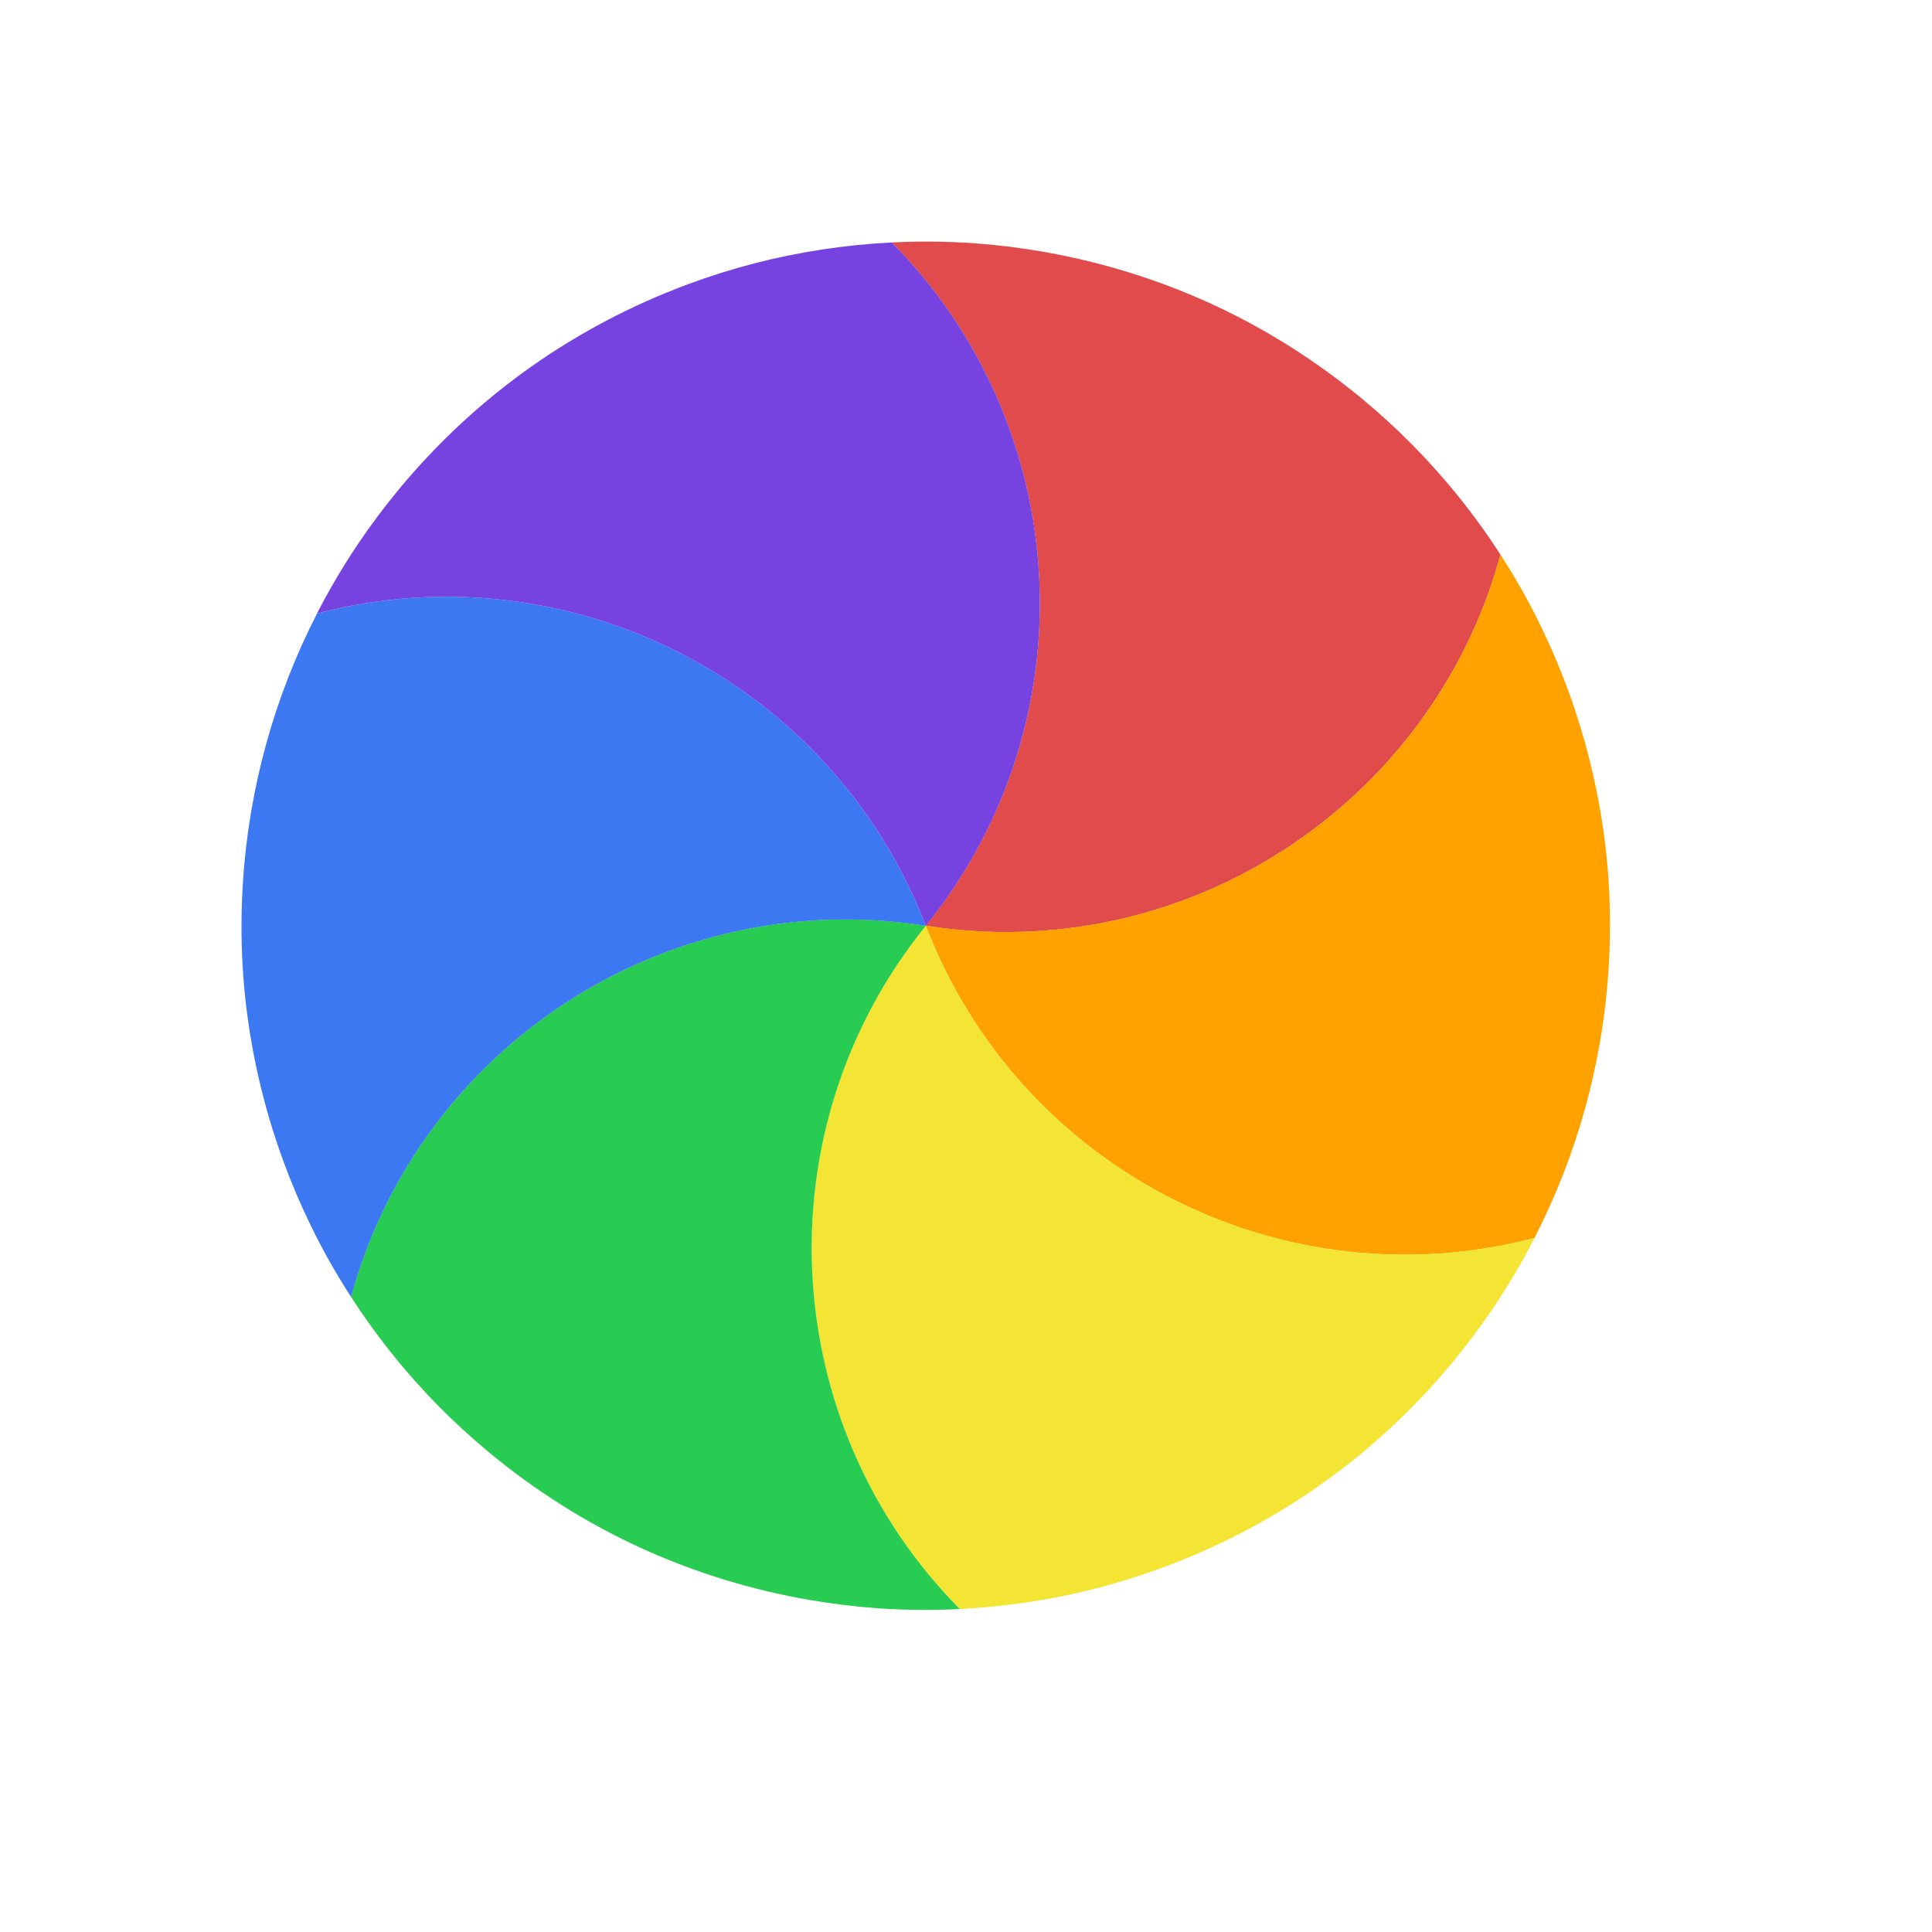 <svg width="24" height="24" viewBox="0 0 24 24" fill="none" xmlns="http://www.w3.org/2000/svg">
<g id="cursor=wait, variant=light, size=24">
<g id="spinner">
<g id="segments">
<path id="Vector" d="M 11.077 3.012C 11.414 2.995 11.753 2.998 12.091 3.021C 12.371 3.041 12.652 3.075 12.934 3.123C 13.684 3.252 14.395 3.475 15.055 3.778C 15.714 4.082 16.346 4.477 16.931 4.963C 17.151 5.146 17.36 5.338 17.557 5.538C 17.963 5.951 18.326 6.404 18.64 6.89C 17.793 9.991 14.731 12.01 11.499 11.5C 13.557 8.957 13.339 5.296 11.077 3.012Z" fill="#E24B4B"/>
<path id="Vector_2" d="M 18.639 6.889C 18.823 7.173 18.99 7.468 19.138 7.773C 19.261 8.025 19.372 8.285 19.472 8.554C 19.735 9.268 19.897 9.994 19.965 10.718C 20.031 11.441 20.005 12.185 19.877 12.935C 19.828 13.217 19.767 13.494 19.692 13.764C 19.537 14.323 19.326 14.864 19.062 15.378C 15.953 16.195 12.674 14.553 11.5 11.499C 14.731 12.009 17.793 9.991 18.639 6.889Z" fill="#FFA200"/>
<path id="Vector_3" d="M 19.063 15.378C 18.909 15.679 18.736 15.97 18.547 16.251C 18.39 16.484 18.22 16.71 18.037 16.931C 17.551 17.516 17.003 18.02 16.41 18.439C 15.817 18.859 15.159 19.208 14.446 19.472C 14.177 19.571 13.907 19.656 13.635 19.727C 13.074 19.872 12.5 19.959 11.922 19.988C 9.66 17.704 9.443 14.043 11.5 11.5C 12.674 14.553 15.954 16.195 19.063 15.378Z" fill="#F4E434"/>
<path id="Vector_4" d="M 11.923 19.988C 11.586 20.005 11.247 20.002 10.909 19.979C 10.629 19.959 10.348 19.925 10.066 19.877C 9.315 19.748 8.605 19.525 7.945 19.222C 7.286 18.918 6.654 18.523 6.069 18.037C 5.849 17.854 5.64 17.662 5.443 17.463C 5.037 17.049 4.674 16.596 4.36 16.11C 5.207 13.009 8.269 10.99 11.501 11.5C 9.443 14.044 9.661 17.704 11.923 19.988Z" fill="#29CC52"/>
<path id="Vector_5" d="M 4.361 16.111C 4.177 15.827 4.01 15.532 3.862 15.227C 3.739 14.975 3.627 14.715 3.528 14.446C 3.264 13.732 3.103 13.006 3.035 12.283C 2.969 11.559 2.995 10.815 3.123 10.065C 3.172 9.783 3.233 9.506 3.308 9.236C 3.463 8.677 3.674 8.136 3.938 7.622C 7.047 6.805 10.326 8.447 11.5 11.501C 8.269 10.991 5.207 13.01 4.361 16.111Z" fill="#3B78F1"/>
<path id="Vector_6" d="M 3.937 7.622C 4.091 7.322 4.264 7.03 4.453 6.749C 4.61 6.516 4.78 6.29 4.963 6.069C 5.449 5.484 5.997 4.981 6.59 4.561C 7.183 4.142 7.841 3.792 8.554 3.528C 8.823 3.429 9.093 3.344 9.365 3.273C 9.926 3.128 10.5 3.041 11.078 3.012C 13.34 5.296 13.557 8.957 11.5 11.501C 10.326 8.447 7.046 6.805 3.937 7.622Z" fill="#7643E1"/>
</g>
</g>
</g>
<defs>
<clipPath id="clip0_2320_8684">
<rect width="1" height="1" fill="white" transform="translate(11 11)"/>
</clipPath>
</defs>
</svg>
